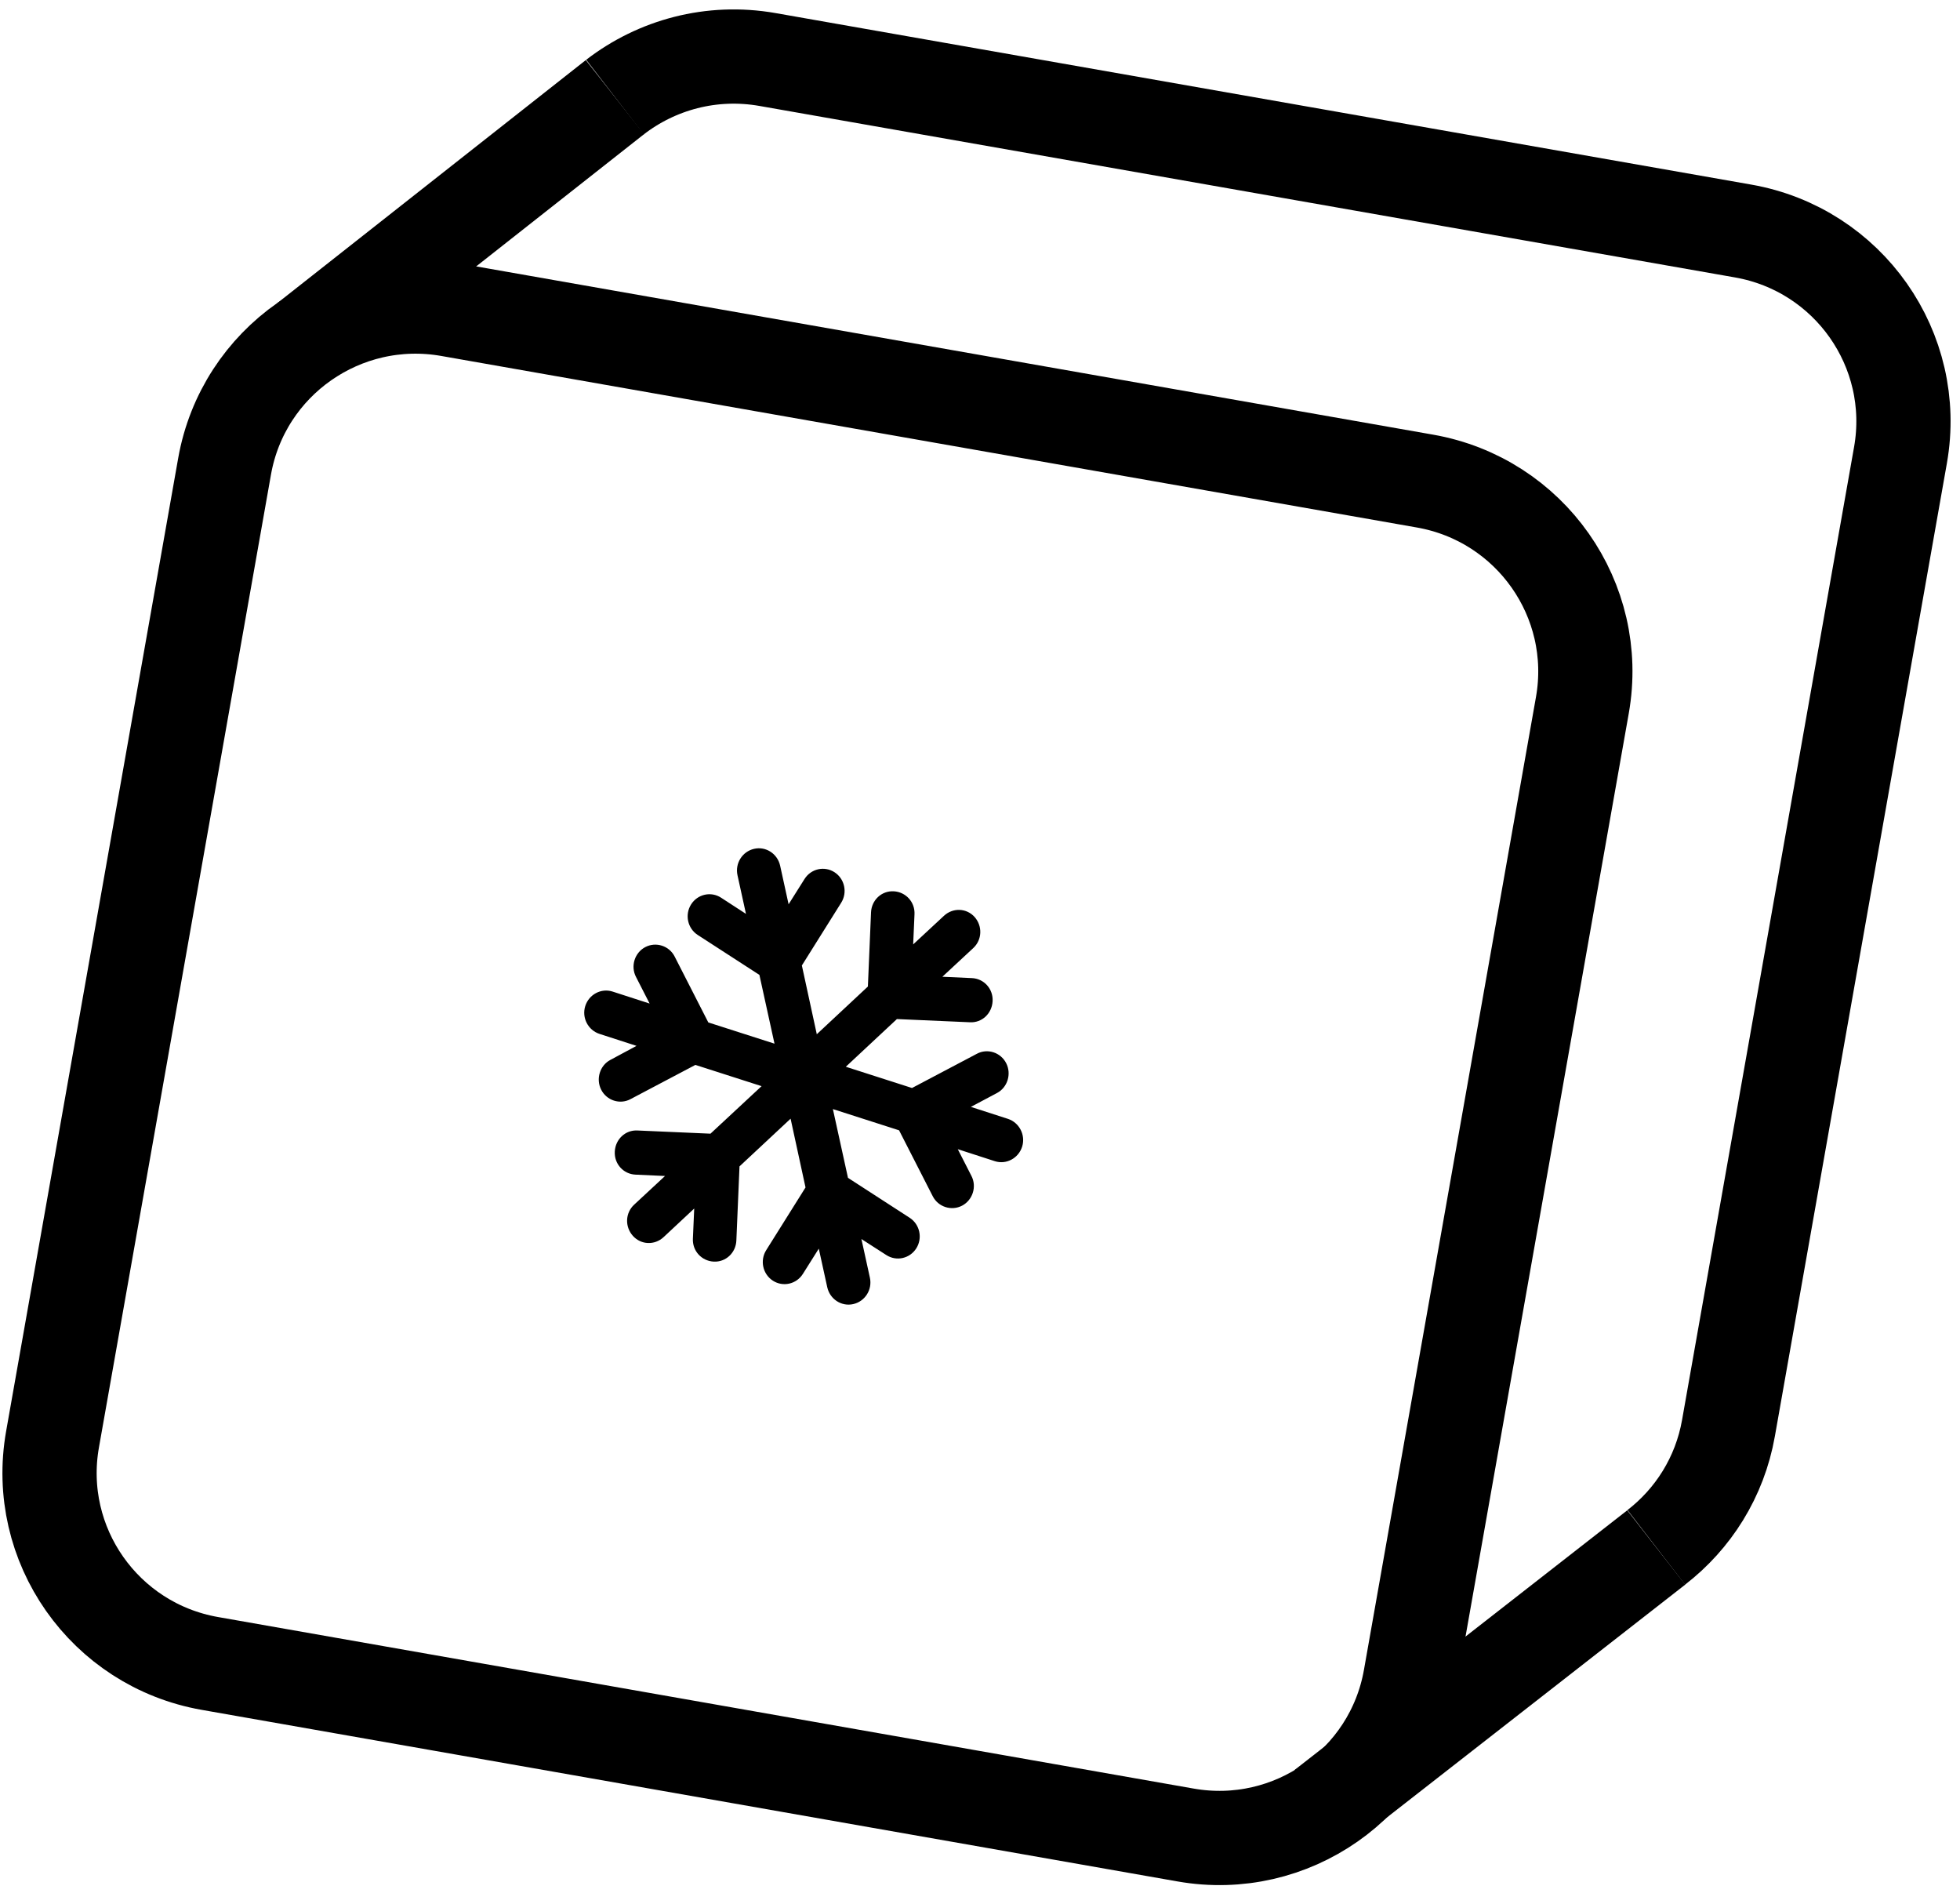 <svg width="104" height="101" viewBox="0 0 104 101" fill="none" xmlns="http://www.w3.org/2000/svg">
<path d="M32.631 5.151C34.846 3.442 37.747 2.636 40.719 3.156L92.493 12.255C98.09 13.239 101.829 18.559 100.842 24.143L91.715 75.757C91.255 78.373 89.832 80.582 87.883 82.086" stroke="black" stroke-width="5" stroke-miterlimit="10"/>
<path d="M75.614 25.521L23.841 16.42C18.242 15.436 12.903 19.163 11.916 24.744L2.787 76.357C1.8 81.938 5.538 87.26 11.137 88.244L62.91 97.345C68.508 98.329 73.847 94.602 74.834 89.021L83.963 37.408C84.95 31.827 81.212 26.505 75.614 25.521Z" stroke="black" stroke-width="5" stroke-miterlimit="10"/>
<path d="M16.26 18.044L32.631 5.151" stroke="black" stroke-width="5" stroke-miterlimit="10"/>
<path d="M70.228 95.867L87.883 82.091" stroke="black" stroke-width="5" stroke-miterlimit="10"/>
<path d="M51.71 48.641C52.141 49.124 52.115 49.857 51.64 50.296L50.003 51.816L51.569 51.887C52.212 51.914 52.705 52.459 52.669 53.112C52.634 53.765 52.106 54.266 51.464 54.23L47.591 54.06L44.88 56.59L48.392 57.717L51.833 55.902C52.397 55.598 53.101 55.831 53.391 56.403C53.681 56.975 53.461 57.69 52.898 57.985L51.516 58.719L53.479 59.353C54.086 59.55 54.429 60.212 54.236 60.829C54.042 61.446 53.391 61.795 52.784 61.598L50.821 60.963L51.543 62.376C51.842 62.948 51.613 63.663 51.05 63.959C50.487 64.254 49.783 64.03 49.492 63.458L47.706 59.962L44.194 58.835L44.995 62.483L48.269 64.602C48.806 64.951 48.964 65.675 48.621 66.221C48.278 66.766 47.565 66.927 47.028 66.578L45.708 65.729L46.157 67.777C46.297 68.412 45.901 69.037 45.276 69.18C44.652 69.323 44.036 68.921 43.895 68.286L43.446 66.239L42.601 67.58C42.258 68.125 41.545 68.286 41.008 67.938C40.471 67.589 40.313 66.865 40.656 66.319L42.742 62.993L41.95 59.345L39.239 61.875L39.072 65.809C39.045 66.462 38.508 66.963 37.866 66.927C37.224 66.891 36.731 66.355 36.766 65.702L36.836 64.111L35.208 65.631C34.733 66.069 34.011 66.042 33.58 65.559C33.149 65.076 33.175 64.343 33.65 63.905L35.287 62.385L33.721 62.313C33.078 62.286 32.586 61.741 32.621 61.088C32.656 60.435 33.184 59.935 33.826 59.971L37.699 60.14L40.41 57.619L36.898 56.492L33.457 58.307C32.894 58.611 32.189 58.379 31.899 57.807C31.609 57.234 31.829 56.519 32.392 56.224L33.774 55.482L31.811 54.847C31.204 54.65 30.86 53.989 31.054 53.371C31.248 52.755 31.899 52.406 32.506 52.602L34.469 53.237L33.747 51.825C33.448 51.252 33.677 50.537 34.24 50.242C34.803 49.947 35.507 50.17 35.798 50.743L37.584 54.239L41.096 55.365L40.295 51.717L37.021 49.598C36.484 49.249 36.326 48.525 36.669 47.98C37.012 47.434 37.725 47.273 38.262 47.622L39.582 48.48L39.133 46.433C38.993 45.798 39.389 45.172 40.014 45.029C40.638 44.886 41.254 45.288 41.395 45.923L41.844 47.971L42.689 46.63C43.032 46.084 43.745 45.923 44.282 46.272C44.819 46.62 44.977 47.345 44.634 47.89L42.548 51.217L43.34 54.865L46.051 52.334L46.218 48.4C46.245 47.747 46.782 47.246 47.424 47.282C48.066 47.318 48.559 47.855 48.524 48.507L48.454 50.099L50.091 48.579C50.566 48.141 51.288 48.167 51.719 48.65L51.71 48.641Z" fill="black"/>
</svg>
